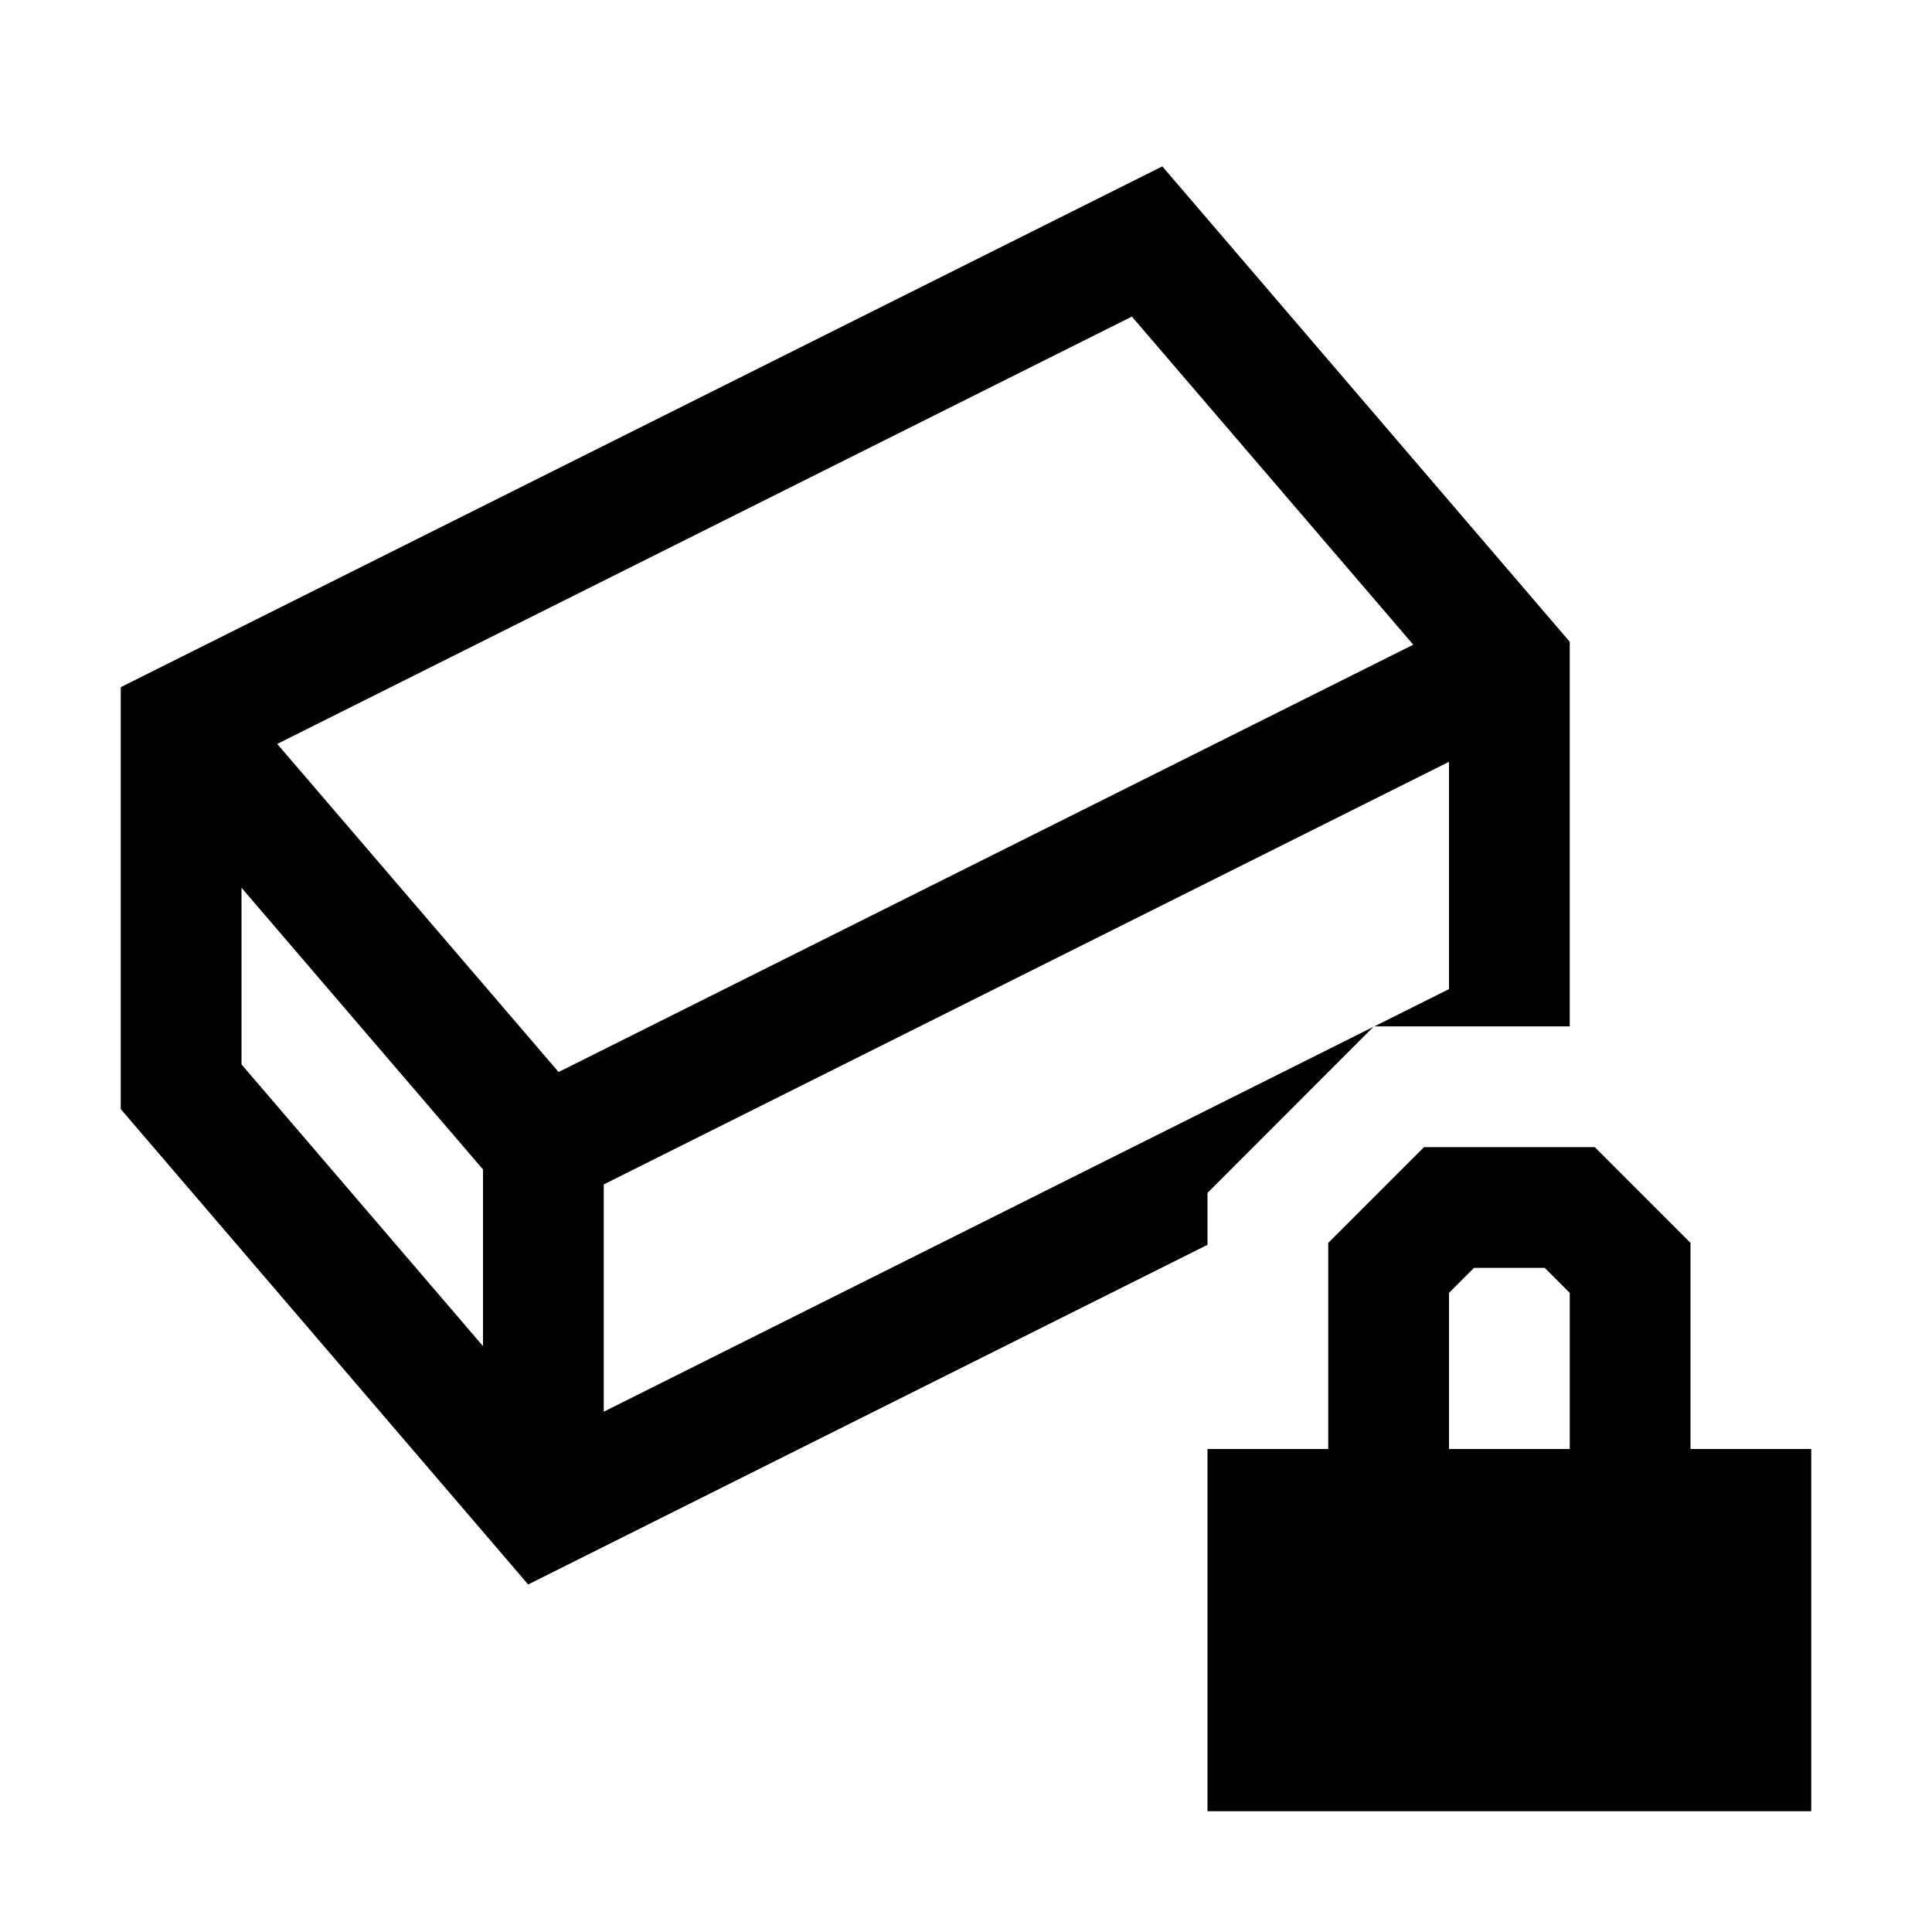 <?xml version="1.0" encoding="UTF-8" standalone="no"?><!DOCTYPE svg PUBLIC "-//W3C//DTD SVG 1.1//EN" "http://www.w3.org/Graphics/SVG/1.1/DTD/svg11.dtd"><svg width="100%" height="100%" viewBox="0 0 16 16" version="1.1" xmlns="http://www.w3.org/2000/svg" xmlns:xlink="http://www.w3.org/1999/xlink" xml:space="preserve" xmlns:serif="http://www.serif.com/" style="fill-rule:evenodd;clip-rule:evenodd;stroke-linejoin:round;stroke-miterlimit:2;"><rect id="FieldPrivate" x="0" y="-0" width="16" height="16" style="fill:none;"/><path d="M10,10.309l-5.626,2.813l-3.374,-3.937l0,-3.494l8.626,-4.313l3.374,3.937l0,3.185l-1.618,-0l0.618,-0.309l-0,-1.882l-7,3.5l0,1.882l6.375,-3.188l-1.375,1.376l0,0.43Zm-8,-2.957l0,1.463l2,2.333l-0,-1.463l-2,-2.333Zm9.704,-2.013l-2.33,-2.717l-7.078,3.539l2.33,2.717l7.078,-3.539Z"/><path d="M14,12l1,-0l0,3l-5,-0l0,-3l1,-0l0,-1.707l0.793,-0.793l1.414,-0l0.793,0.793l0,1.707Zm-2,-0l1,-0l0,-1.293l-0.207,-0.207l-0.586,-0c0,-0 -0.207,0.207 -0.207,0.207l-0,1.293Z"/></svg>